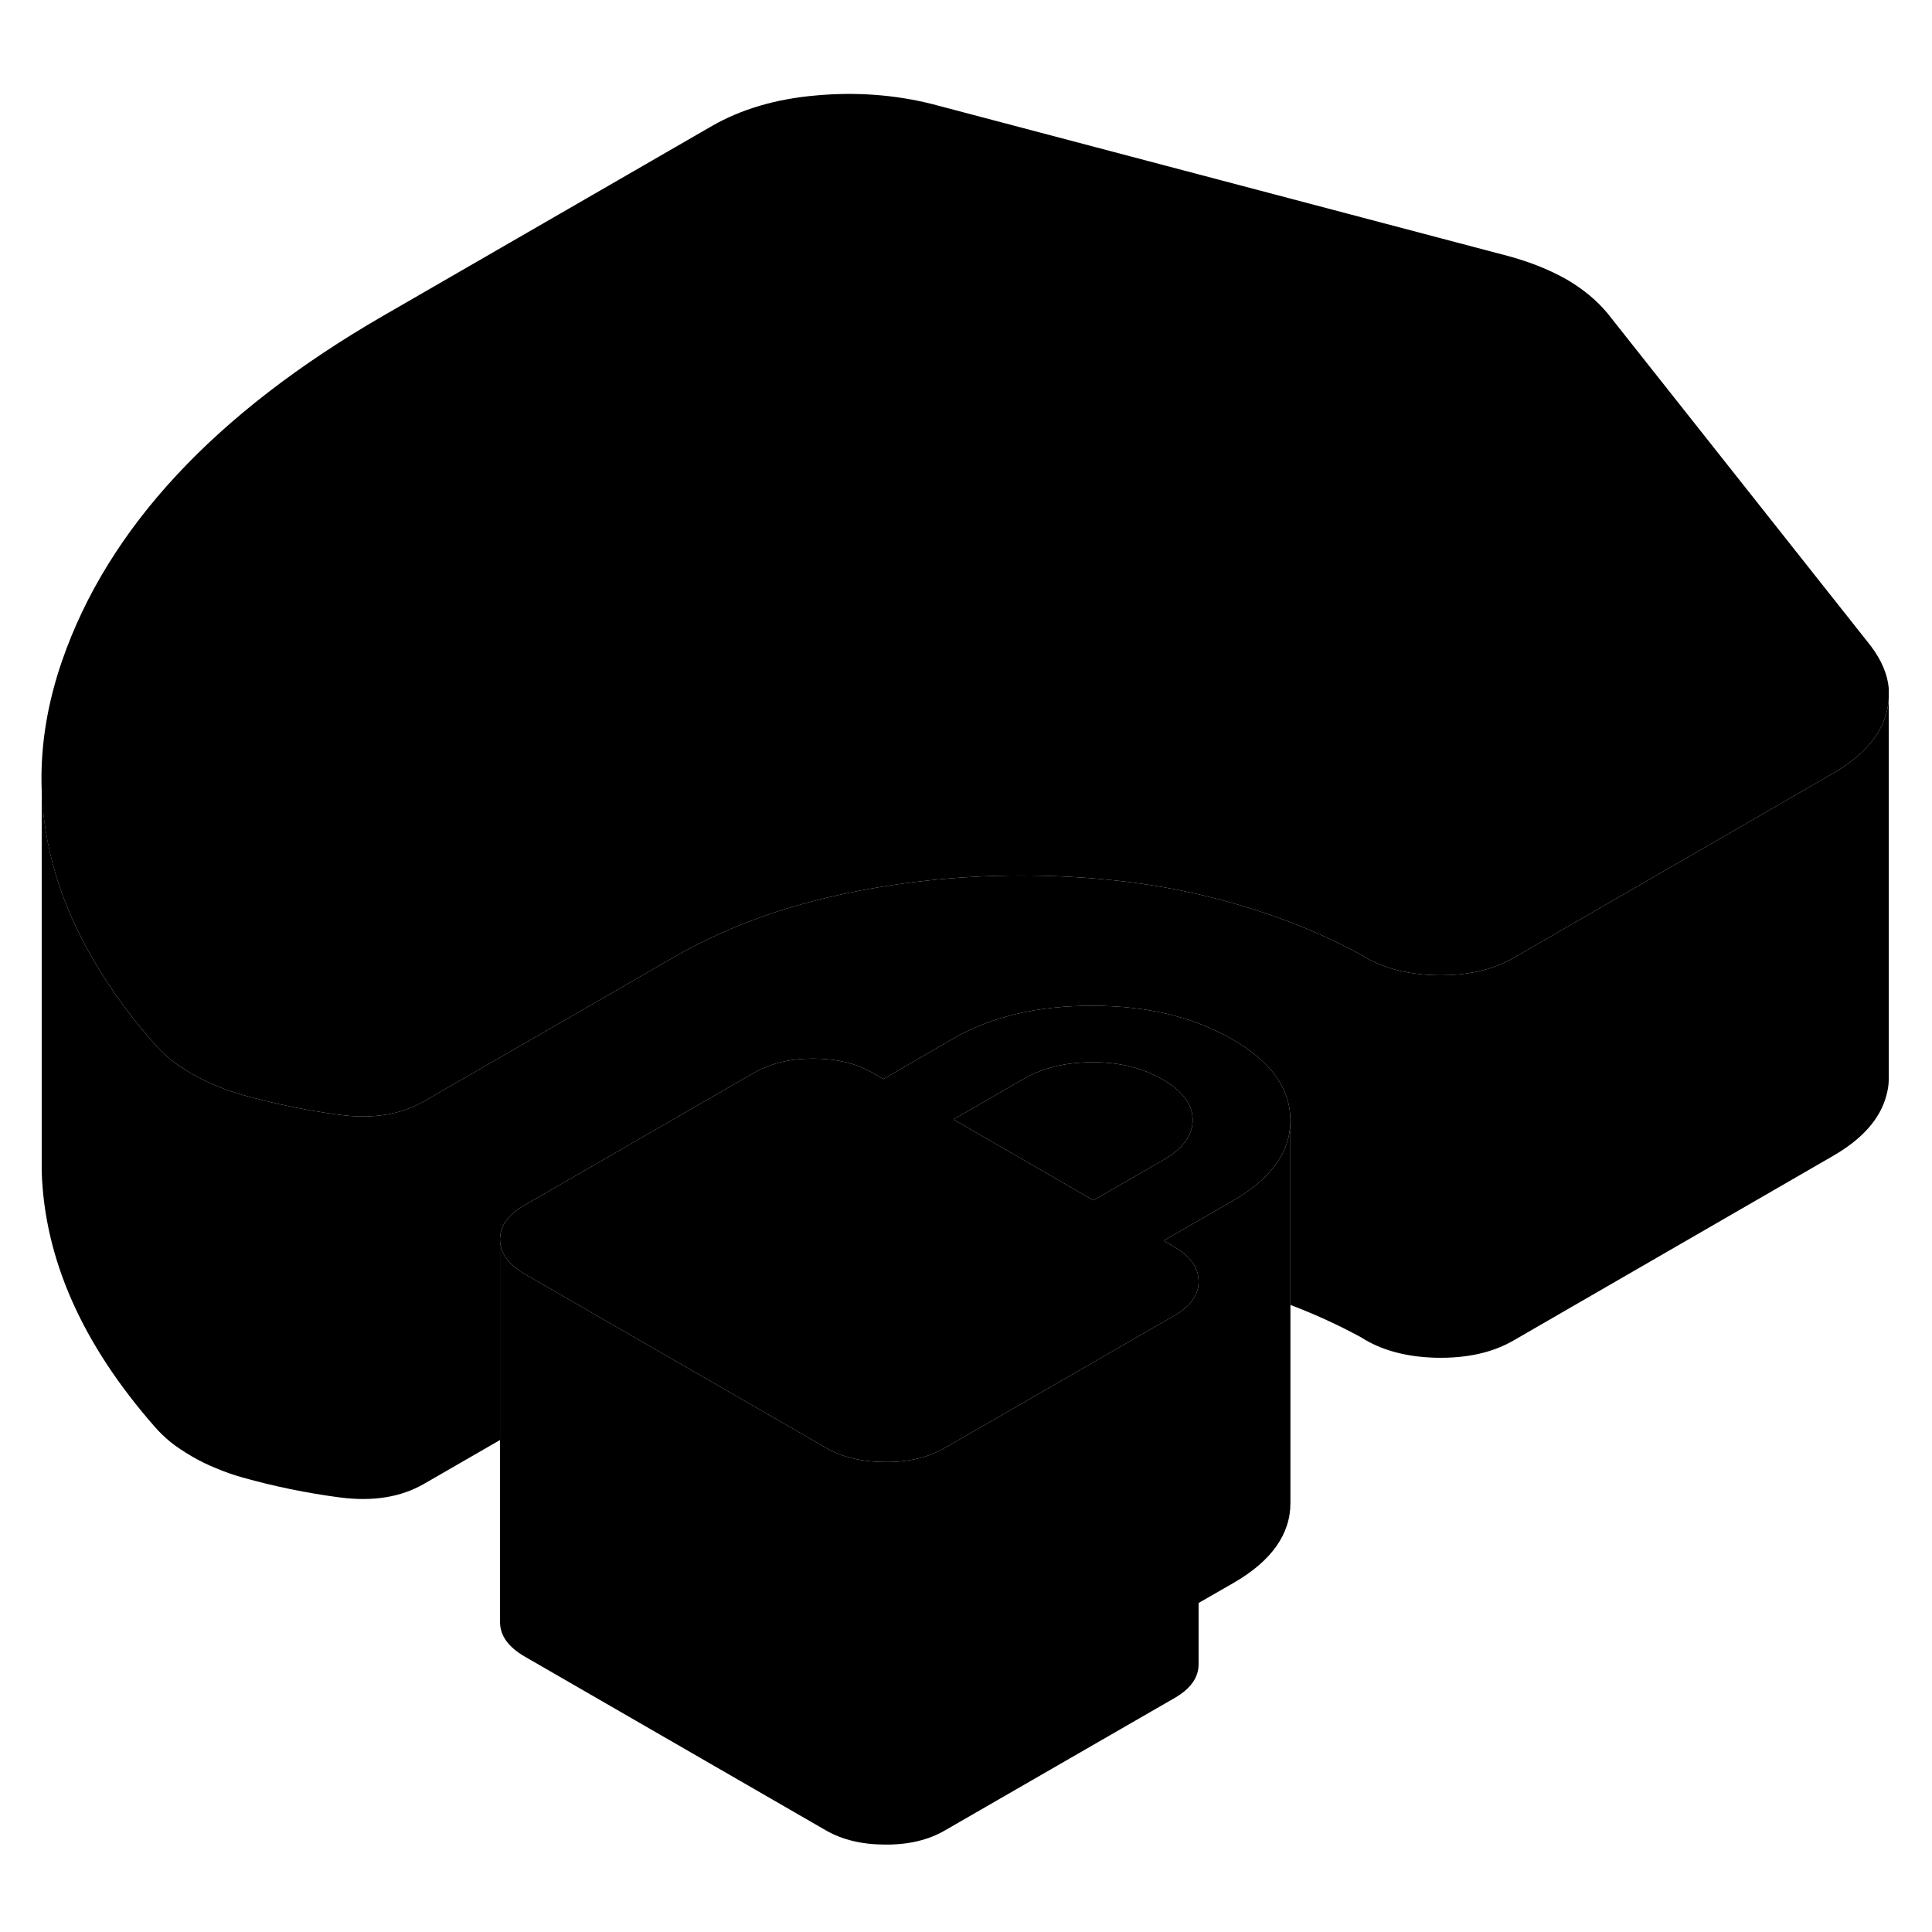 <svg width="24" height="24" viewBox="0 0 101 97" class="pr-icon-iso-duotone-secondary" xmlns="http://www.w3.org/2000/svg" stroke-width="1px" stroke-linecap="round" stroke-linejoin="round">
    <path d="M98.74 33.98V34.42C98.74 34.71 98.69 35 98.61 35.29C98.28 36.5 97.36 37.54 95.84 38.42L89.94 41.83L79.1 48.09C78 48.72 76.67 49.01 75.08 48.98C73.5 48.94 72.19 48.58 71.15 47.91C68.77 46.61 66.1 45.6 63.15 44.87C60.19 44.14 56.95 43.78 53.42 43.77C50.13 43.77 46.91 44.11 43.75 44.81C40.59 45.51 37.73 46.59 35.19 48.06L22.17 55.57C20.96 56.27 19.49 56.51 17.75 56.28C16.01 56.05 14.32 55.7 12.68 55.24C12.19 55.1 11.73 54.94 11.31 54.76C10.88 54.59 10.45 54.38 10.02 54.13C9.6 53.88 9.23 53.64 8.92 53.39C8.62 53.14 8.34 52.88 8.1 52.6C6.91 51.25 5.9 49.88 5.07 48.5C3.18 45.37 2.21 42.18 2.17 38.92C2.14 36.83 2.5 34.71 3.24 32.56C5.64 25.61 11.24 19.59 20.03 14.51L37.23 4.58C38.75 3.71 40.56 3.17 42.66 2.99C44.75 2.8 46.78 2.95 48.73 3.44L78.9 11.4C80.06 11.72 81.06 12.13 81.92 12.62C82.77 13.12 83.47 13.7 84.03 14.37L97.81 31.78C98.35 32.5 98.67 33.23 98.74 33.98Z" class="pr-icon-iso-duotone-primary-stroke" stroke-linejoin="round"/>
    <path d="M98.74 54.59V54.42" class="pr-icon-iso-duotone-primary-stroke" stroke-linejoin="round"/>
    <path d="M98.74 34.42V54.42C98.74 54.71 98.69 55 98.61 55.29C98.28 56.5 97.36 57.54 95.84 58.42L79.1 68.09C78 68.72 76.67 69.01 75.08 68.98C73.5 68.94 72.19 68.58 71.15 67.91C69.99 67.28 68.76 66.71 67.46 66.22V56.55C67.45 54.9 66.44 53.49 64.42 52.33C62.41 51.17 59.97 50.58 57.11 50.58C54.25 50.57 51.82 51.15 49.82 52.3L46.18 54.41L45.63 54.09C44.77 53.59 43.74 53.35 42.52 53.34C41.3 53.34 40.27 53.59 39.42 54.08L27.41 61.01C26.56 61.5 26.13 62.1 26.14 62.8V73.28L22.17 75.57C20.96 76.27 19.49 76.51 17.75 76.28C16.01 76.05 14.32 75.7 12.68 75.24C12.19 75.1 11.73 74.94 11.31 74.76C10.88 74.59 10.45 74.38 10.02 74.13C9.6 73.88 9.23 73.64 8.92 73.39C8.62 73.14 8.34 72.88 8.1 72.6C4.3 68.27 2.33 63.83 2.18 59.25V38.92C2.21 42.18 3.18 45.37 5.07 48.5C5.9 49.88 6.91 51.25 8.1 52.6C8.34 52.88 8.62 53.14 8.92 53.39C9.23 53.64 9.6 53.88 10.02 54.13C10.45 54.38 10.88 54.59 11.31 54.76C11.73 54.94 12.19 55.1 12.68 55.24C14.32 55.7 16.01 56.05 17.75 56.28C19.49 56.51 20.96 56.27 22.17 55.57L35.19 48.06C37.73 46.59 40.59 45.51 43.75 44.81C46.91 44.11 50.13 43.77 53.42 43.77C56.95 43.78 60.19 44.14 63.15 44.87C66.1 45.6 68.77 46.61 71.15 47.91C72.19 48.58 73.5 48.94 75.08 48.98C76.67 49.01 78 48.72 79.1 48.09L89.94 41.83L95.84 38.42C97.36 37.54 98.28 36.5 98.61 35.29C98.69 35 98.74 34.71 98.74 34.42Z" class="pr-icon-iso-duotone-primary-stroke" stroke-linejoin="round"/>
    <path d="M64.42 52.33C62.41 51.17 59.97 50.58 57.11 50.58C54.25 50.57 51.82 51.15 49.82 52.3L46.18 54.41L45.63 54.09C44.77 53.59 43.74 53.35 42.52 53.34C41.3 53.34 40.27 53.59 39.42 54.08L27.41 61.01C26.56 61.5 26.13 62.1 26.14 62.8C26.14 63.5 26.57 64.1 27.43 64.6L34.31 68.57L42.58 73.34L43.18 73.69C44.03 74.18 45.07 74.43 46.28 74.43C47.5 74.44 48.53 74.19 49.38 73.7L54.48 70.76L61.4 66.77C62.24 66.29 62.66 65.69 62.66 65V64.98C62.66 64.9 62.65 64.82 62.64 64.75C62.56 64.14 62.14 63.62 61.38 63.18L60.83 62.86L64.47 60.76C66.46 59.62 67.46 58.21 67.46 56.57V56.55C67.45 54.9 66.44 53.49 64.42 52.33ZM60.8 58.65L57.16 60.75L49.84 56.52L53.48 54.42C54.51 53.82 55.73 53.53 57.13 53.53C58.53 53.53 59.74 53.83 60.78 54.43C61.82 55.03 62.34 55.73 62.35 56.54C62.35 57.35 61.84 58.05 60.8 58.65Z" class="pr-icon-iso-duotone-primary-stroke" stroke-linejoin="round"/>
    <path d="M62.35 56.54C62.35 57.35 61.84 58.05 60.8 58.65L57.16 60.75L49.84 56.52L53.48 54.42C54.51 53.82 55.73 53.53 57.13 53.53C58.53 53.53 59.74 53.83 60.78 54.43C61.82 55.03 62.34 55.73 62.35 56.54Z" class="pr-icon-iso-duotone-primary-stroke" stroke-linejoin="round"/>
    <path d="M62.66 65V84.98C62.67 85.68 62.25 86.28 61.4 86.77L49.38 93.7C48.53 94.19 47.5 94.44 46.28 94.43C45.07 94.43 44.03 94.18 43.18 93.69L27.43 84.6C26.57 84.1 26.14 83.5 26.14 82.8V62.8C26.14 63.5 26.57 64.1 27.43 64.6L34.31 68.57L42.58 73.34L43.18 73.69C44.03 74.18 45.07 74.43 46.28 74.43C47.5 74.44 48.53 74.19 49.38 73.7L54.48 70.76L61.4 66.77C62.24 66.29 62.66 65.69 62.66 65Z" class="pr-icon-iso-duotone-primary-stroke" stroke-linejoin="round"/>
    <path d="M67.46 56.57V76.55C67.47 78.2 66.47 79.61 64.47 80.76L62.66 81.8V64.98C62.66 64.9 62.65 64.82 62.64 64.75C62.56 64.14 62.14 63.62 61.38 63.18L60.83 62.86L64.47 60.76C66.46 59.62 67.46 58.21 67.46 56.57Z" class="pr-icon-iso-duotone-primary-stroke" stroke-linejoin="round"/>
</svg>